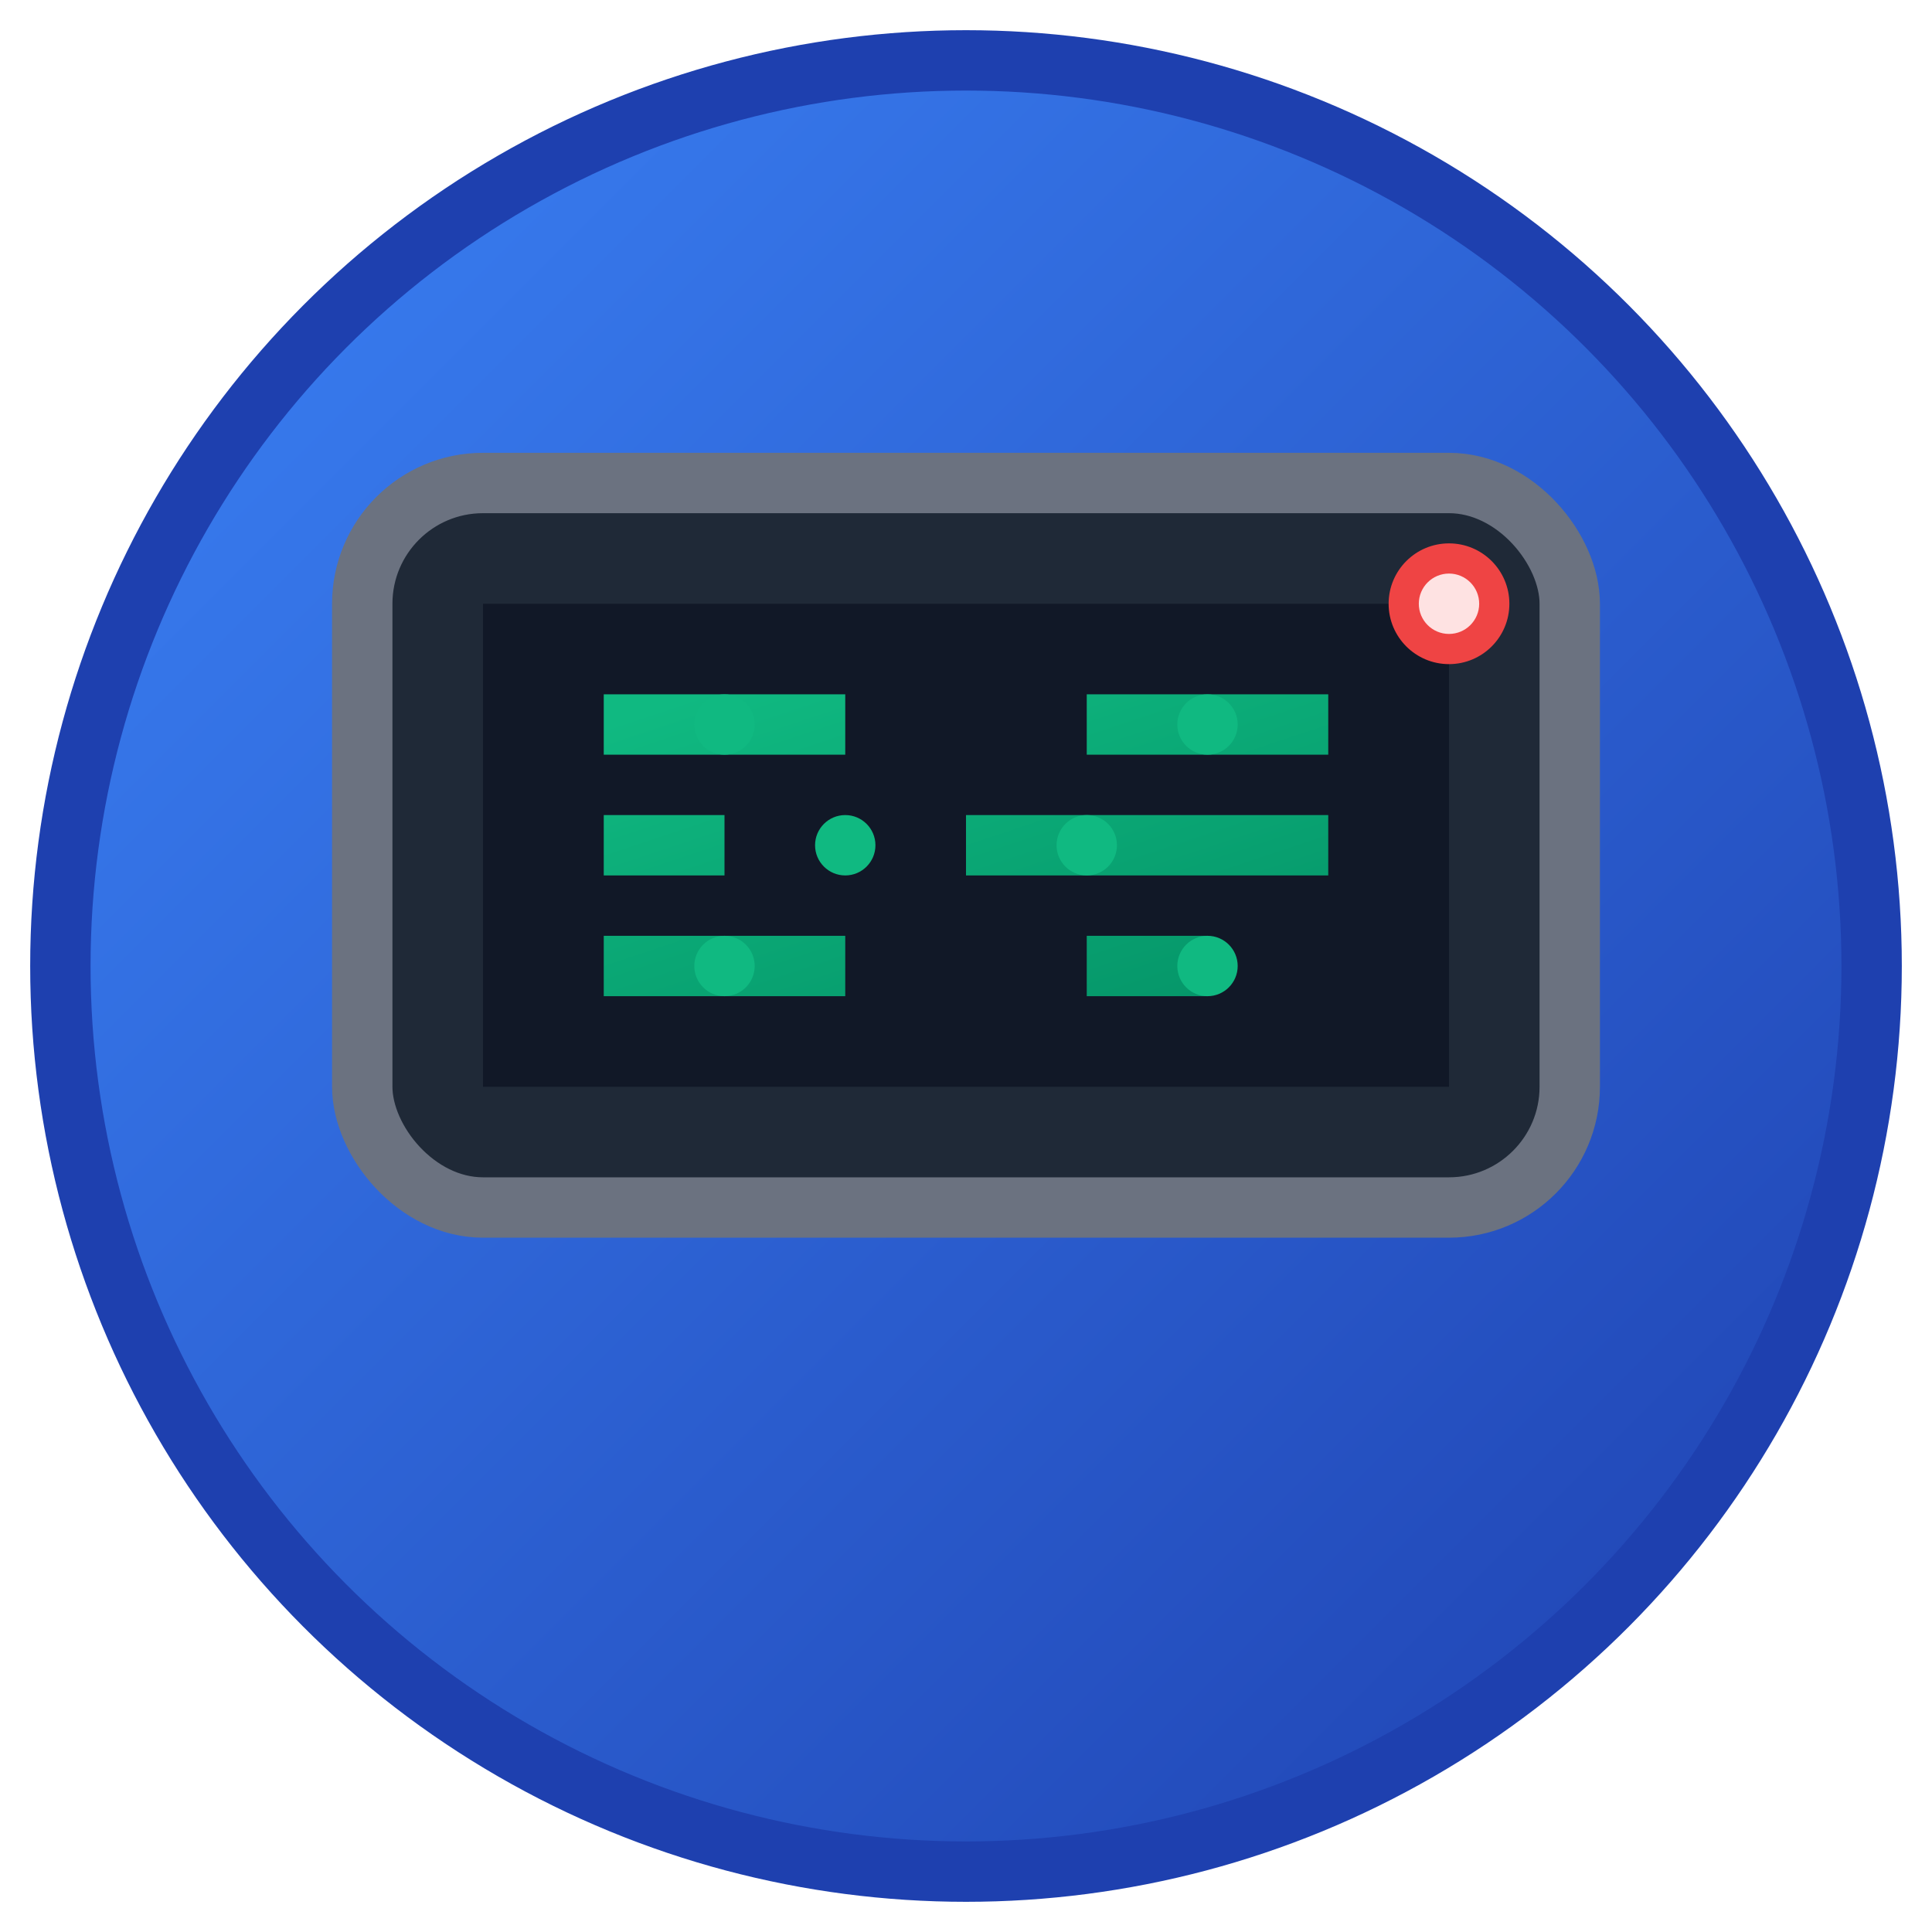 <svg xmlns="http://www.w3.org/2000/svg" viewBox="0 0 32 32" width="32" height="32">
  <defs>
    <linearGradient id="grad1" x1="0%" y1="0%" x2="100%" y2="100%">
      <stop offset="0%" style="stop-color:#3B82F6;stop-opacity:1" />
      <stop offset="100%" style="stop-color:#1E40AF;stop-opacity:1" />
    </linearGradient>
    <linearGradient id="grad2" x1="0%" y1="0%" x2="100%" y2="100%">
      <stop offset="0%" style="stop-color:#10B981;stop-opacity:1" />
      <stop offset="100%" style="stop-color:#059669;stop-opacity:1" />
    </linearGradient>
  </defs>

  <!-- Background circle -->
  <circle cx="16" cy="16" r="15" fill="url(#grad1)" stroke="#1E40AF" stroke-width="1"/>

  <!-- Computer monitor base -->
  <rect x="8" y="18" width="16" height="2" rx="1" fill="#374151"/>

  <!-- Computer monitor screen -->
  <rect x="6" y="8" width="20" height="12" rx="2" fill="#1F2937" stroke="#6B7280" stroke-width="1"/>

  <!-- Screen content - circuit pattern -->
  <rect x="8" y="10" width="16" height="8" fill="#111827"/>

  <!-- Circuit lines -->
  <path d="M10 12 L14 12 M18 12 L22 12 M10 14 L12 14 M16 14 L22 14 M10 16 L14 16 M18 16 L20 16" stroke="url(#grad2)" stroke-width="1" fill="none"/>

  <!-- Circuit dots -->
  <circle cx="12" cy="12" r="0.5" fill="#10B981"/>
  <circle cx="20" cy="12" r="0.5" fill="#10B981"/>
  <circle cx="14" cy="14" r="0.5" fill="#10B981"/>
  <circle cx="18" cy="14" r="0.5" fill="#10B981"/>
  <circle cx="12" cy="16" r="0.5" fill="#10B981"/>
  <circle cx="20" cy="16" r="0.5" fill="#10B981"/>

  <!-- Power indicator -->
  <circle cx="24" cy="10" r="1" fill="#EF4444"/>
  <circle cx="24" cy="10" r="0.5" fill="#FEE2E2"/>
</svg>
